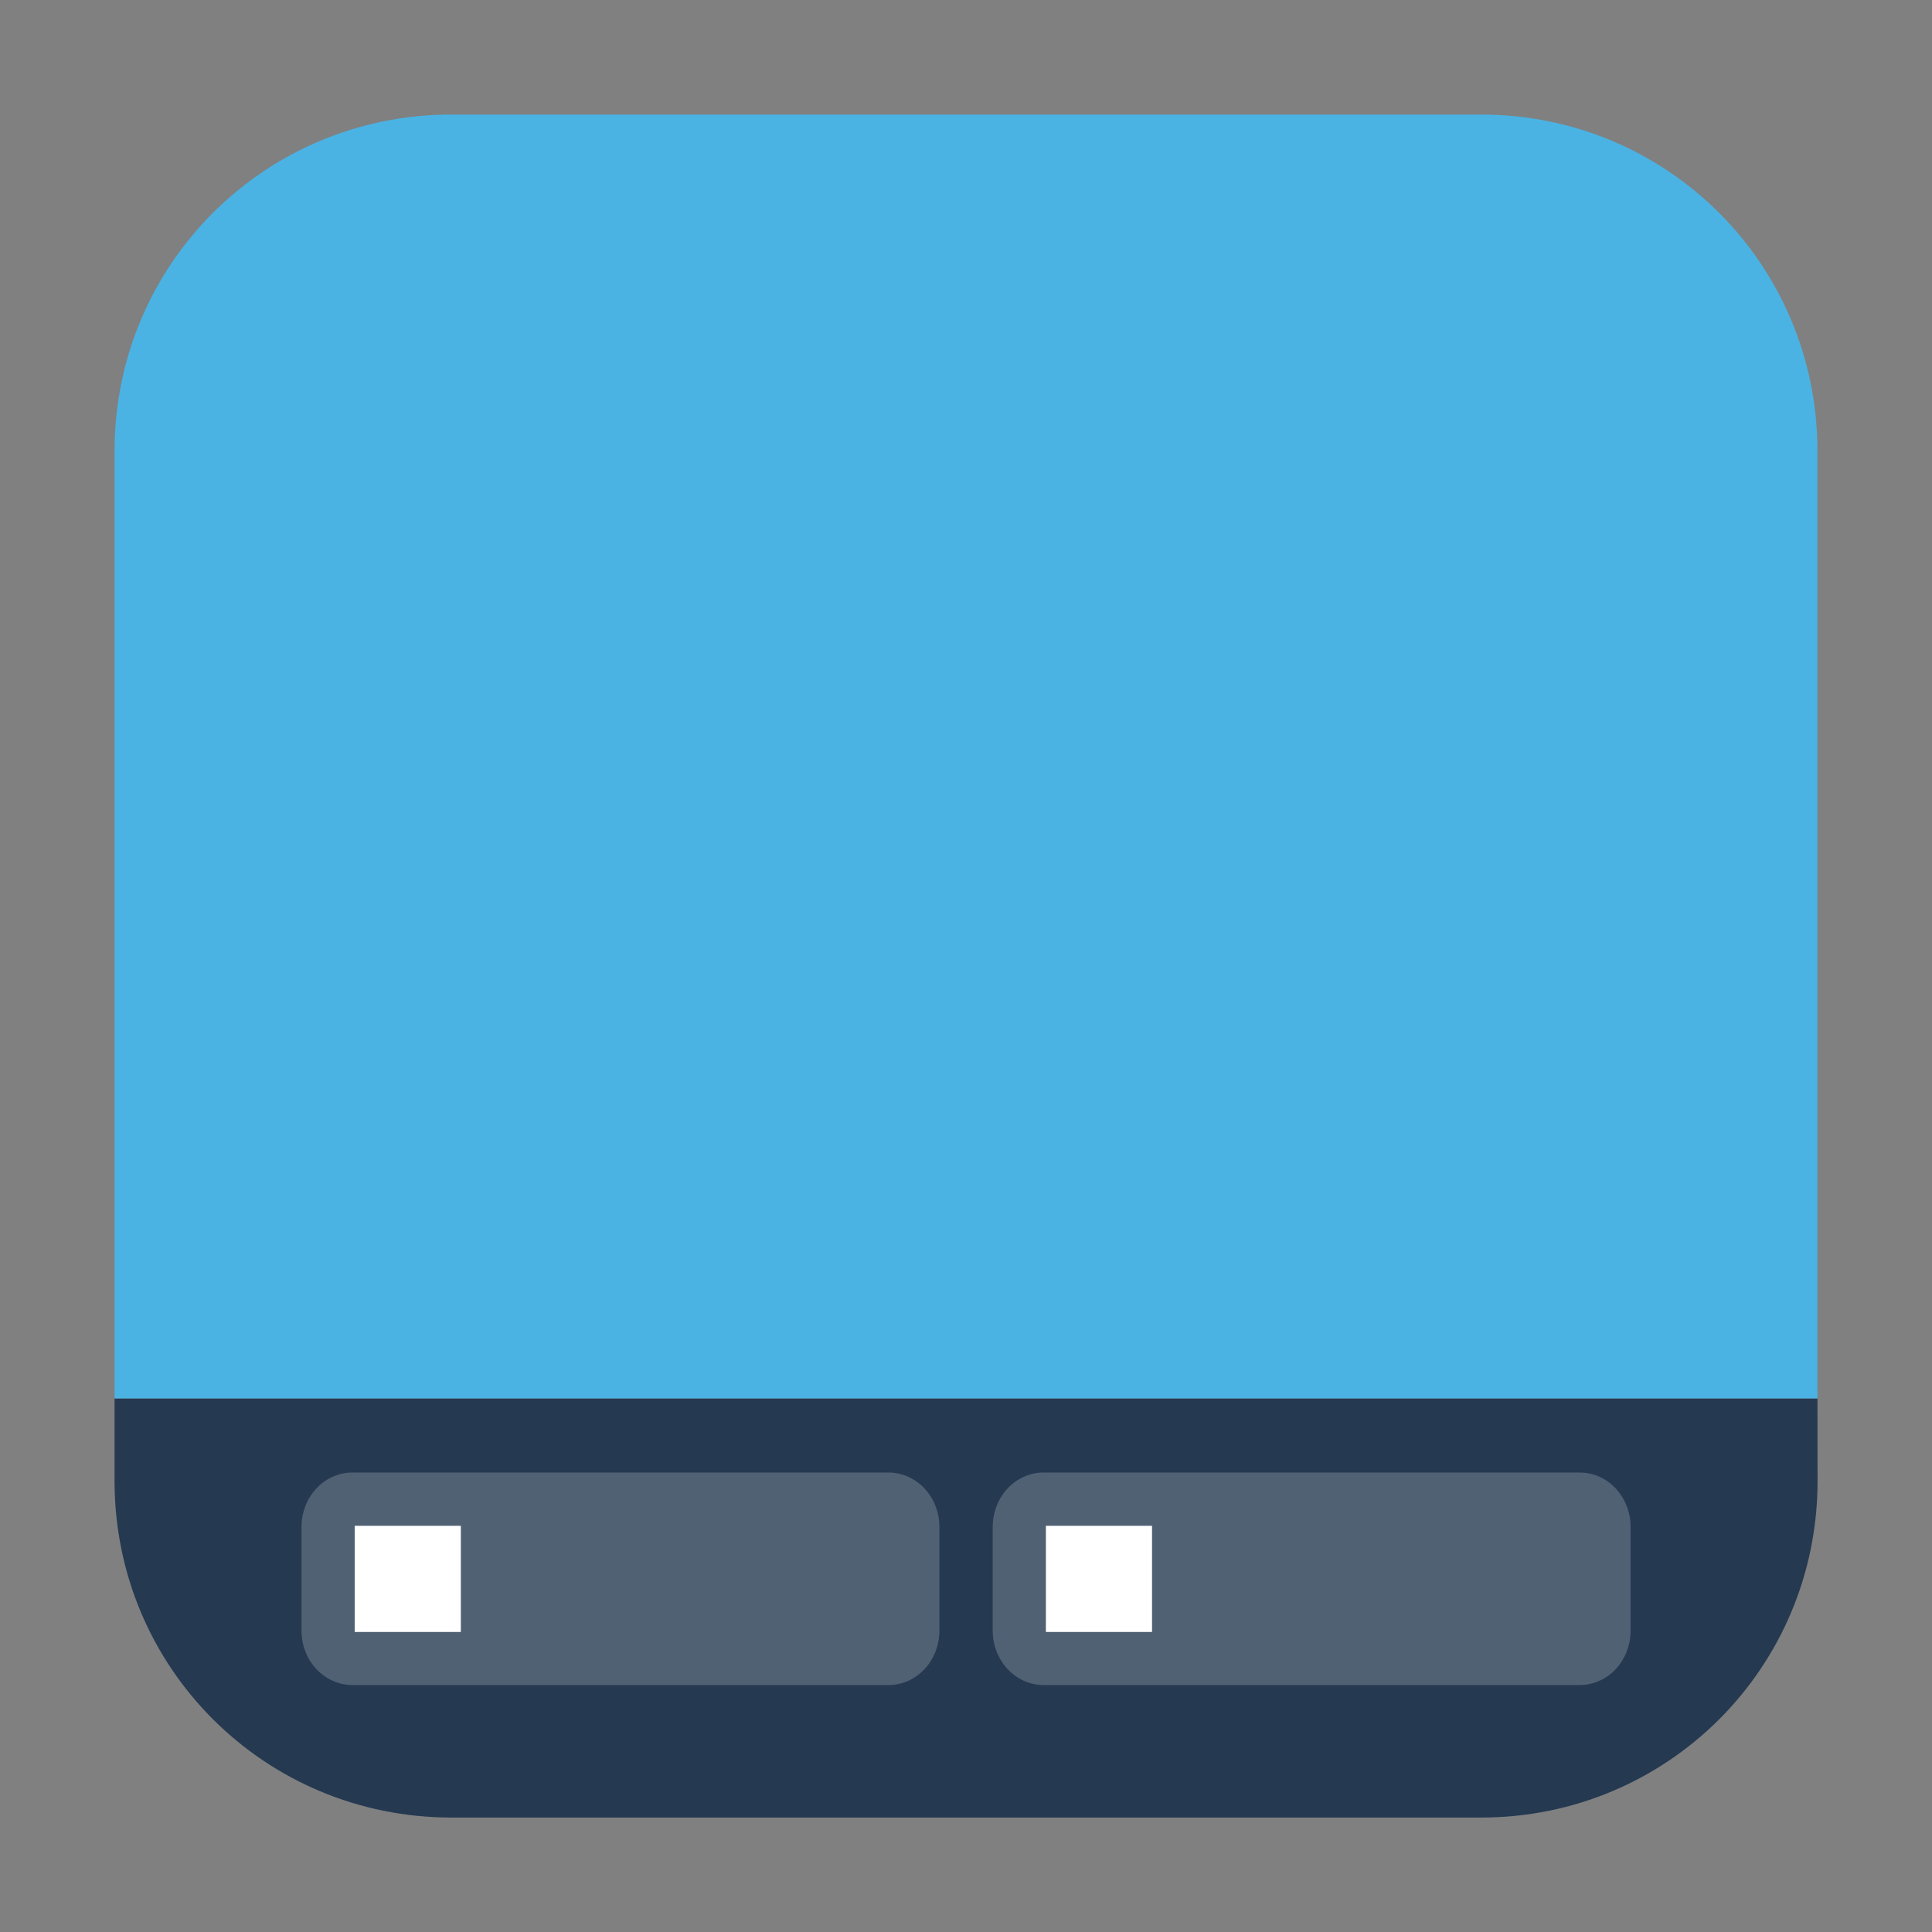 <svg height="17pt" viewBox="0 0 17 17" width="17pt" xmlns="http://www.w3.org/2000/svg" xmlns:xlink="http://www.w3.org/1999/xlink"><rect x="0" y="0" width="17" height="17" fill="#808080" stroke="none"/><filter id="a" height="100%" width="100%" x="0%" y="0%"><feColorMatrix in="SourceGraphic" type="matrix" values="0 0 0 0 1 0 0 0 0 1 0 0 0 0 1 0 0 0 1 0"/></filter><mask id="b"><g filter="url(#a)"><path d="m0 0h17v17h-17z" fill-opacity=".2"/></g></mask><clipPath id="c"><path d="m0 0h17v17h-17z"/></clipPath><mask id="d"><g filter="url(#a)"><path d="m0 0h17v17h-17z" fill-opacity=".2"/></g></mask><clipPath id="e"><path d="m0 0h17v17h-17z"/></clipPath><path d="m15.992 12.305h-14.984v.727c0 1.641 1.32 2.961 2.965 2.961h9.059c1.641 0 2.961-1.32 2.961-2.961zm0 0" fill="#253951" fill-rule="evenodd"/><path d="m3.973 1.008c-1.645 0-2.965 1.32-2.965 2.961v8.336h14.984v-8.336c0-1.641-1.32-2.961-2.961-2.961zm0 0" fill="#4ab3e4" fill-rule="evenodd"/><g clip-path="url(#c)" mask="url(#b)"><path d="m3.102 12.957h4.715c.25 0 .449.215.449.48v.91c0 .266-.199.48-.449.48h-4.715c-.25 0-.449-.215-.449-.48v-.91c0-.266.199-.48.449-.48zm0 0" fill="#fff"/></g><g clip-path="url(#e)" mask="url(#d)"><path d="m9.184 12.957h4.715c.25 0 .449.215.449.48v.91c0 .266-.199.48-.449.48h-4.715c-.25 0-.449-.215-.449-.48v-.91c0-.266.199-.48.449-.48zm0 0" fill="#fff"/></g><path d="m3.121 13.426h.934v.934h-.934zm0 0" fill="#fff"/><path d="m9.203 13.426h.934v.934h-.934zm0 0" fill="#fff"/></svg>